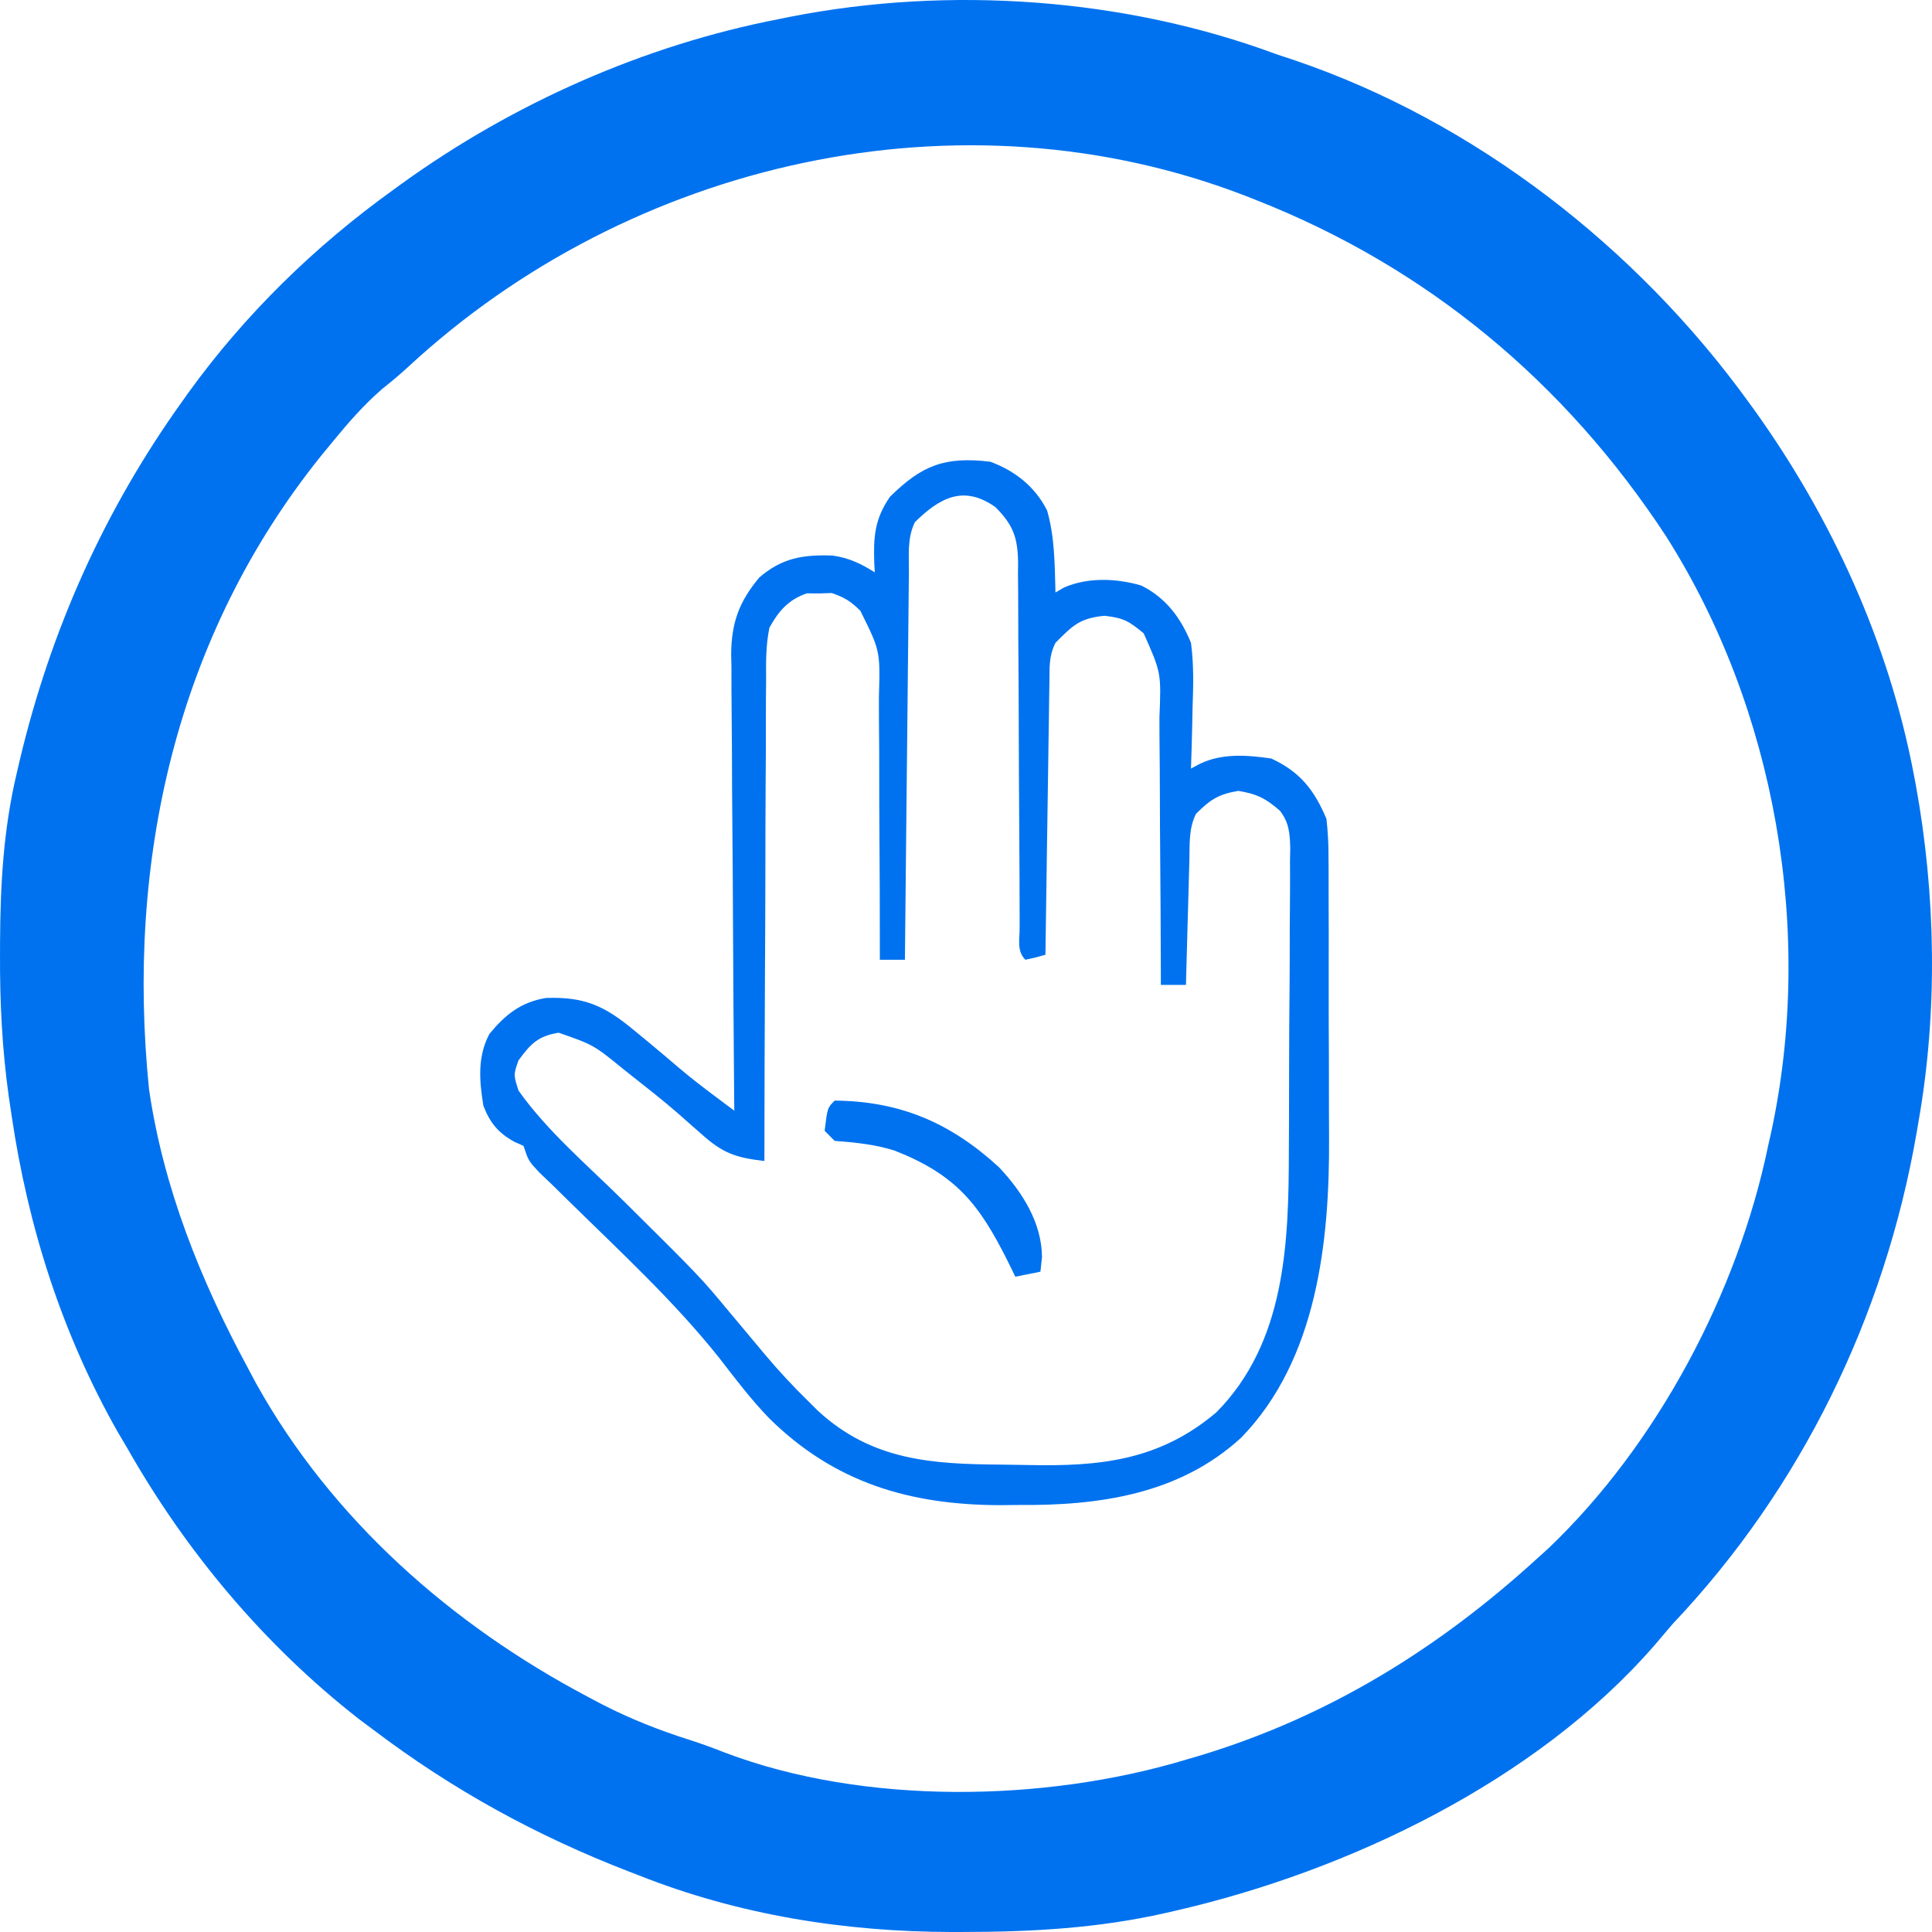 <svg width="112" height="112" viewBox="0 0 112 112" fill="none" xmlns="http://www.w3.org/2000/svg">
<g clip-path="url(#clip0_55239_17838)">
<path d="M73.988 3.141C74.343 3.259 74.698 3.377 75.064 3.499C85.52 7.054 94.869 14.344 101.335 23.265C101.518 23.516 101.518 23.516 101.704 23.773C106.185 30.021 109.493 37.27 110.936 44.847C110.979 45.072 111.022 45.297 111.066 45.529C112.219 51.858 112.341 58.625 111.227 64.971C111.168 65.317 111.168 65.317 111.108 65.669C109.266 76.323 104.409 86.289 96.971 94.136C96.618 94.547 96.266 94.96 95.916 95.375C89.067 103.254 78.167 108.462 68.169 110.76C67.866 110.83 67.866 110.83 67.557 110.901C63.647 111.785 59.805 111.996 55.805 111.999C55.6 112 55.396 112 55.186 112C48.989 111.991 42.826 111.016 37.04 108.718C36.856 108.648 36.673 108.577 36.484 108.505C31.094 106.423 26.227 103.754 21.621 100.261C21.342 100.052 21.063 99.844 20.775 99.629C15.307 95.353 10.788 89.957 7.365 83.928C7.09 83.463 7.09 83.463 6.81 82.988C3.588 77.294 1.629 71.138 0.674 64.679C0.621 64.321 0.567 63.962 0.512 63.593C0.12 60.808 -0.014 58.066 0.001 55.255C0.002 55.046 0.002 54.837 0.003 54.621C0.019 51.295 0.196 48.091 0.965 44.847C1.052 44.473 1.052 44.473 1.14 44.091C2.939 36.521 6.039 29.586 10.566 23.265C10.684 23.098 10.803 22.931 10.926 22.759C14.197 18.231 18.255 14.269 22.785 11.016C22.95 10.896 23.115 10.775 23.285 10.651C29.765 5.979 37.339 2.616 45.186 1.1C45.397 1.057 45.607 1.014 45.824 0.97C55.031 -0.835 65.184 -0.127 73.988 3.141ZM23.698 21.237C23.194 21.699 22.683 22.131 22.148 22.554C21.078 23.484 20.191 24.503 19.293 25.598C19.071 25.869 18.849 26.139 18.619 26.418C10.206 36.882 7.297 49.916 8.64 63.151C9.475 68.865 11.622 74.209 14.348 79.262C14.512 79.57 14.676 79.878 14.845 80.196C19.229 88.077 26.181 94.196 34.076 98.365C34.347 98.508 34.617 98.652 34.896 98.8C36.563 99.655 38.231 100.312 40.017 100.877C40.694 101.095 41.351 101.334 42.012 101.597C50.093 104.662 60.56 104.481 68.751 102.01C69.001 101.937 69.251 101.864 69.509 101.788C76.98 99.539 83.38 95.583 89.116 90.344C89.333 90.148 89.55 89.951 89.774 89.749C96.07 83.744 100.745 74.918 102.499 66.429C102.583 66.059 102.583 66.059 102.668 65.681C105.193 54.046 102.942 41.09 96.571 31.067C90.716 22.148 82.742 15.503 72.824 11.599C72.626 11.521 72.427 11.442 72.223 11.361C55.669 4.961 36.549 9.352 23.698 21.237Z" fill="#0072EF"/>
<path d="M57.405 26.765C58.837 27.294 59.998 28.202 60.7 29.59C61.147 31.127 61.143 32.757 61.187 34.348C61.347 34.254 61.507 34.16 61.672 34.063C63.051 33.456 64.728 33.521 66.161 33.944C67.583 34.652 68.449 35.81 69.042 37.264C69.212 38.535 69.18 39.776 69.133 41.056C69.123 41.561 69.123 41.561 69.113 42.077C69.096 42.904 69.072 43.729 69.042 44.555C69.218 44.462 69.393 44.368 69.574 44.271C70.868 43.658 72.308 43.769 73.697 43.972C75.364 44.742 76.188 45.792 76.897 47.472C76.98 48.245 77.02 48.948 77.015 49.72C77.017 49.938 77.019 50.157 77.021 50.382C77.026 51.102 77.025 51.822 77.023 52.541C77.025 53.048 77.026 53.555 77.028 54.061C77.031 55.125 77.03 56.188 77.027 57.252C77.024 58.598 77.029 59.943 77.038 61.289C77.043 62.337 77.043 63.386 77.041 64.434C77.041 64.93 77.043 65.424 77.047 65.919C77.085 71.966 76.35 78.828 71.951 83.345C68.37 86.63 63.718 87.29 59.023 87.245C58.672 87.249 58.321 87.252 57.959 87.256C52.733 87.239 48.381 85.952 44.606 82.235C43.535 81.129 42.615 79.911 41.674 78.694C39.05 75.403 35.916 72.522 32.92 69.576C32.648 69.308 32.375 69.039 32.094 68.762C31.825 68.504 31.555 68.247 31.277 67.981C30.64 67.304 30.64 67.304 30.349 66.429C30.175 66.351 30.001 66.273 29.821 66.192C28.884 65.682 28.394 65.078 28.021 64.096C27.786 62.657 27.67 61.253 28.373 59.936C29.294 58.819 30.199 58.091 31.652 57.853C33.885 57.775 35.051 58.309 36.749 59.721C37.032 59.953 37.315 60.186 37.606 60.425C38.19 60.908 38.766 61.397 39.341 61.89C40.029 62.473 40.738 63.019 41.46 63.559C41.668 63.715 41.876 63.87 42.09 64.031C42.248 64.149 42.405 64.266 42.568 64.387C42.563 63.858 42.563 63.858 42.558 63.318C42.528 59.988 42.507 56.658 42.492 53.329C42.485 51.617 42.474 49.905 42.458 48.193C42.442 46.541 42.433 44.888 42.43 43.235C42.427 42.605 42.422 41.975 42.414 41.346C42.403 40.462 42.402 39.578 42.403 38.694C42.397 38.435 42.392 38.177 42.387 37.91C42.401 36.099 42.852 34.867 44.022 33.473C45.333 32.344 46.569 32.142 48.276 32.207C49.208 32.34 49.922 32.68 50.714 33.181C50.698 32.927 50.698 32.927 50.683 32.668C50.63 31.144 50.696 30.102 51.586 28.806C53.444 26.969 54.767 26.454 57.405 26.765ZM53.041 30.265C52.582 31.186 52.698 32.178 52.69 33.19C52.688 33.432 52.685 33.673 52.682 33.923C52.672 34.724 52.665 35.526 52.658 36.328C52.652 36.883 52.646 37.438 52.64 37.992C52.624 39.455 52.609 40.917 52.595 42.38C52.581 43.871 52.565 45.363 52.548 46.854C52.517 49.782 52.488 52.71 52.459 55.638C51.979 55.638 51.499 55.638 51.005 55.638C51.005 55.405 51.005 55.172 51.005 54.932C51.006 52.731 50.998 50.53 50.981 48.329C50.973 47.197 50.968 46.066 50.97 44.934C50.971 43.841 50.965 42.748 50.953 41.655C50.949 41.239 50.949 40.823 50.952 40.407C51.028 37.724 51.028 37.724 49.873 35.405C49.301 34.847 48.98 34.643 48.212 34.378C47.976 34.386 47.739 34.394 47.495 34.402C47.258 34.4 47.02 34.398 46.776 34.397C45.711 34.757 45.133 35.426 44.604 36.389C44.394 37.402 44.403 38.394 44.412 39.426C44.408 39.878 44.408 39.878 44.403 40.34C44.395 41.334 44.397 42.328 44.398 43.323C44.395 44.013 44.39 44.704 44.385 45.395C44.373 47.21 44.371 49.025 44.369 50.84C44.367 52.694 44.356 54.547 44.346 56.4C44.327 60.035 44.317 63.669 44.313 67.304C42.668 67.115 41.898 66.857 40.658 65.736C40.358 65.472 40.057 65.208 39.756 64.945C39.6 64.806 39.443 64.668 39.282 64.525C38.417 63.777 37.52 63.071 36.622 62.364C36.453 62.23 36.285 62.096 36.111 61.958C34.409 60.574 34.409 60.574 32.385 59.867C31.183 60.068 30.775 60.498 30.058 61.471C29.766 62.307 29.766 62.307 30.058 63.221C31.737 65.595 34.109 67.596 36.167 69.637C40.615 74.048 40.615 74.048 42.277 76.053C42.418 76.221 42.56 76.389 42.705 76.562C43.243 77.2 43.778 77.841 44.311 78.483C45.141 79.473 46.005 80.401 46.932 81.303C47.088 81.46 47.245 81.616 47.407 81.777C50.54 84.672 54.026 84.878 58.06 84.905C58.576 84.91 59.093 84.918 59.609 84.929C63.752 85.018 67.208 84.677 70.516 81.872C74.515 77.83 74.71 72.093 74.716 66.748C74.719 66.195 74.722 65.641 74.725 65.088C74.73 63.936 74.732 62.784 74.731 61.632C74.731 60.156 74.743 58.681 74.758 57.206C74.768 56.066 74.77 54.927 74.769 53.788C74.77 53.243 74.774 52.699 74.781 52.155C74.79 51.396 74.787 50.638 74.782 49.88C74.787 49.656 74.791 49.433 74.797 49.203C74.782 48.362 74.733 47.68 74.203 47.005C73.401 46.295 72.849 46.017 71.788 45.849C70.635 46.038 70.151 46.36 69.333 47.18C68.905 48.039 68.973 48.919 68.95 49.862C68.944 50.068 68.938 50.275 68.932 50.487C68.913 51.147 68.895 51.807 68.878 52.466C68.866 52.913 68.853 53.36 68.84 53.807C68.809 54.904 68.78 56 68.751 57.096C68.271 57.096 67.791 57.096 67.296 57.096C67.296 56.859 67.296 56.622 67.295 56.377C67.29 54.137 67.278 51.898 67.258 49.658C67.248 48.506 67.241 47.355 67.24 46.203C67.238 45.091 67.23 43.98 67.217 42.868C67.213 42.444 67.212 42.021 67.213 41.597C67.318 39.003 67.318 39.003 66.302 36.717C65.427 35.995 65.149 35.827 64.024 35.697C62.586 35.841 62.194 36.255 61.187 37.264C60.799 38.042 60.849 38.649 60.836 39.52C60.831 39.87 60.825 40.221 60.819 40.581C60.814 40.961 60.809 41.341 60.804 41.732C60.798 42.124 60.792 42.515 60.786 42.907C60.77 43.938 60.755 44.968 60.741 45.999C60.727 47.051 60.711 48.103 60.694 49.154C60.663 51.218 60.634 53.282 60.605 55.346C60.041 55.51 60.041 55.51 59.441 55.638C58.931 55.126 59.113 54.453 59.109 53.772C59.109 53.546 59.109 53.32 59.109 53.087C59.108 52.851 59.107 52.614 59.106 52.37C59.104 51.855 59.102 51.339 59.102 50.823C59.099 50.007 59.095 49.19 59.089 48.374C59.074 46.052 59.06 43.73 59.056 41.409C59.053 39.99 59.044 38.572 59.032 37.153C59.029 36.612 59.027 36.071 59.028 35.53C59.028 34.773 59.022 34.015 59.014 33.258C59.016 33.034 59.018 32.811 59.02 32.581C58.995 31.141 58.716 30.403 57.696 29.39C55.846 28.091 54.47 28.866 53.041 30.265Z" fill="#0072EF"/>
<path d="M48.386 63.804C52.19 63.831 55.128 65.105 57.914 67.668C59.252 69.082 60.397 70.883 60.406 72.882C60.361 73.297 60.361 73.297 60.315 73.72C59.594 73.865 59.594 73.865 58.86 74.012C58.716 73.716 58.571 73.421 58.422 73.117C56.756 69.789 55.425 68.11 51.882 66.709C50.708 66.334 49.612 66.236 48.386 66.137C48.194 65.945 48.002 65.752 47.805 65.554C47.966 64.225 47.966 64.225 48.386 63.804Z" fill="#0072EF"/>
</g>
<defs>
<clipPath id="clip0_55239_17838">
<rect width="112" height="112" fill="white"/>
</clipPath>
</defs>
</svg>
